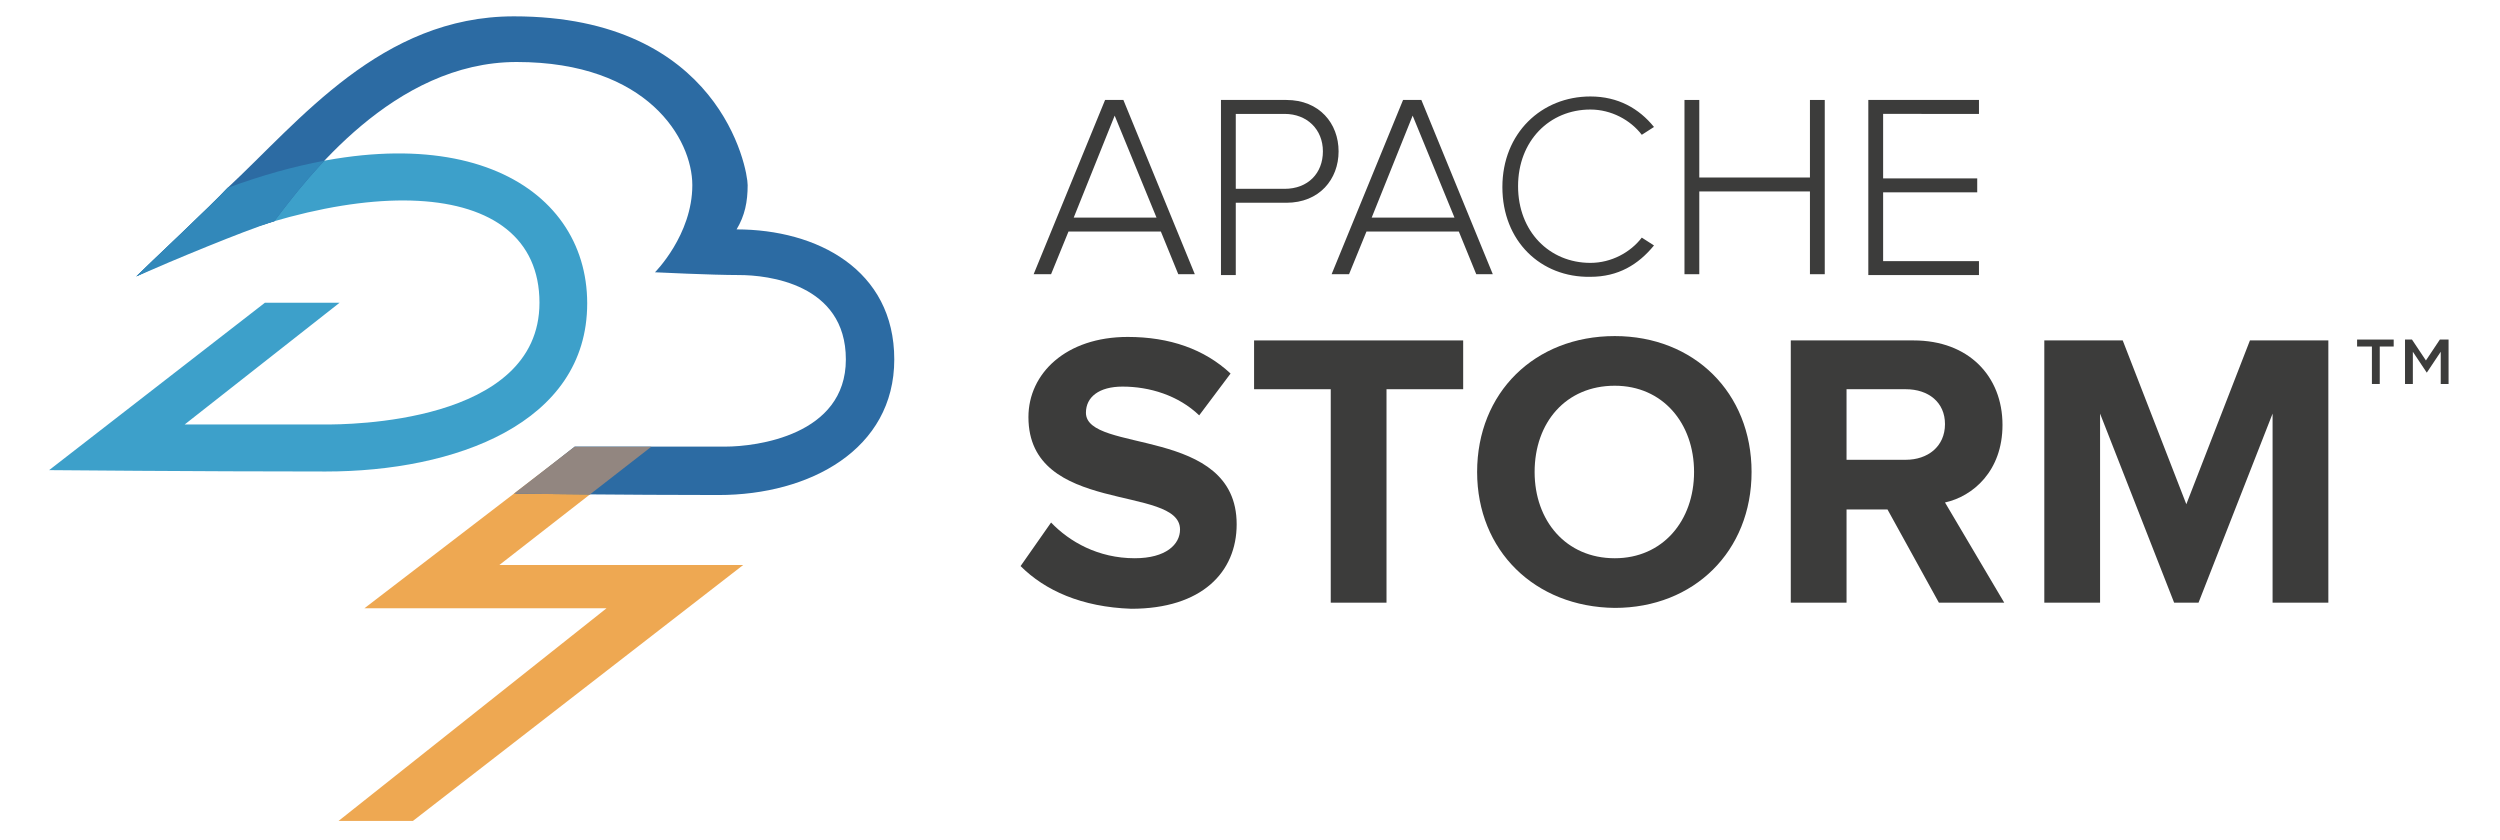 <?xml version="1.0" encoding="utf-8"?>
<!-- Generator: Adobe Illustrator 16.0.4, SVG Export Plug-In . SVG Version: 6.00 Build 0)  -->
<!DOCTYPE svg PUBLIC "-//W3C//DTD SVG 1.1//EN" "http://www.w3.org/Graphics/SVG/1.1/DTD/svg11.dtd">
<svg version="1.1" id="Layer_1" xmlns="http://www.w3.org/2000/svg" xmlns:xlink="http://www.w3.org/1999/xlink" x="0px" y="0px"
	   viewBox="-4.58 166.28 498.16 167.44" enable-background="new -7.5 153.5 507.5 191"
	 xml:space="preserve">
<g>
	<path fill="#3C3C3B" d="M230.208,220.92l-3.472-8.507h-18.403l-3.472,8.507h-3.473l14.236-34.722h3.646l14.236,34.722H230.208z
		 M217.535,189.323l-8.16,20.312h16.493L217.535,189.323z"/>
	<path fill="#3C3C3B" d="M238.715,220.92v-34.722h13.021c6.598,0,10.416,4.688,10.416,10.243s-3.818,10.243-10.416,10.243h-10.07
		v14.41h-2.951V220.92z M259.027,196.441c0-4.34-3.125-7.465-7.639-7.465h-9.722v14.931h9.722
		C256.076,203.906,259.027,200.781,259.027,196.441z"/>
	<path fill="#3C3C3B" d="M289.584,220.92l-3.473-8.507h-18.402l-3.473,8.507h-3.473L275,186.198h3.646l14.235,34.722H289.584z
		 M276.91,189.323l-8.16,20.312h16.493L276.91,189.323z"/>
	<path fill="#3C3C3B" d="M294.791,203.559c0-10.764,7.812-18.056,17.535-18.056c5.556,0,9.723,2.431,12.674,6.077l-2.431,1.562
		c-2.257-2.952-6.076-5.035-10.243-5.035c-8.16,0-14.41,6.25-14.41,15.278s6.25,15.278,14.41,15.278
		c4.167,0,7.986-2.083,10.243-5.035l2.431,1.562c-3.125,3.819-7.118,6.25-12.674,6.25
		C302.431,221.615,294.791,214.323,294.791,203.559z"/>
	<path fill="#3C3C3B" d="M356.076,220.92v-16.493h-22.049v16.493h-2.951v-34.722h2.951v15.452h22.049v-15.452h2.951v34.722H356.076z
		"/>
	<path fill="#3C3C3B" d="M367.708,220.92v-34.722h22.049v2.778H370.66v12.847h18.75v2.778h-18.75v13.715h19.097v2.778h-22.049
		V220.92z"/>
</g>
<g>
	<path fill="#3C3C3B" d="M198.785,279.08l6.077-8.681c3.646,3.819,9.375,7.118,16.667,7.118c6.25,0,9.028-2.777,9.028-5.729
		c0-9.028-30.208-2.778-30.208-22.396c0-8.681,7.465-15.973,19.792-15.973c8.333,0,15.278,2.431,20.486,7.292l-6.25,8.333
		c-4.167-3.993-9.896-5.729-15.278-5.729c-4.688,0-7.292,2.083-7.292,5.208c0,8.159,30.035,2.604,30.035,22.222
		c0,9.549-6.944,16.841-21.007,16.841C210.938,287.24,203.646,283.941,198.785,279.08z"/>
	<path fill="#3C3C3B" d="M260.59,286.371v-42.534h-15.277v-9.722h41.666v9.722h-15.277v42.534H260.59z"/>
	<path fill="#3C3C3B" d="M289.757,260.33c0-15.799,11.458-27.083,27.431-27.083c15.799,0,27.257,11.285,27.257,27.083
		s-11.458,27.083-27.257,27.083C301.215,287.24,289.757,275.955,289.757,260.33z M332.986,260.33c0-9.723-6.25-17.188-15.799-17.188
		c-9.723,0-15.973,7.292-15.973,17.188c0,9.723,6.25,17.188,15.973,17.188C326.736,277.518,332.986,270.053,332.986,260.33z"/>
	<path fill="#3C3C3B" d="M381.771,286.371l-10.243-18.576h-8.159v18.576h-11.111v-52.256h24.479c10.938,0,17.708,7.118,17.708,16.84
		c0,9.201-5.902,14.236-11.458,15.451l11.806,19.965H381.771z M382.986,250.781c0-4.34-3.299-6.944-7.812-6.944h-11.806v14.062
		h11.806C379.514,257.899,382.986,255.295,382.986,250.781z"/>
	<path fill="#3C3C3B" d="M448.264,286.371v-37.673l-14.757,37.673h-4.861l-14.757-37.673v37.673h-11.111v-52.256h15.625
		l12.674,32.639l12.674-32.639h15.625v52.256H448.264z"/>
</g>
<g>
	<path fill="#3C3C3B" d="M467.882,235.33h-2.777v-1.389h7.291v1.389h-2.777v7.465h-1.562v-7.465H467.882z"/>
	<path fill="#3C3C3B" d="M474.306,233.941h1.736l2.777,4.167l2.778-4.167h1.735v8.854h-1.562v-6.423l-2.777,4.167l0,0l-2.778-4.167
		v6.423h-1.562v-8.854H474.306z"/>
</g>
<polygon fill-rule="evenodd" clip-rule="evenodd" fill="#EEA852" points="124.556,255.777 109.394,255.777 68.042,287.479 
	116.286,287.479 62.873,329.867 77.691,329.867 143.509,278.864 94.921,278.864 "/>
<path fill-rule="evenodd" clip-rule="evenodd" fill="#3DA0CA" d="M63.091,226.603H48.208L5.21,259.96c0,0,29.491,0.275,55.125,0.275
	s52.093-9.511,52.093-33.496c0-23.983-26.737-39.56-71.664-23.019c-3.032,3.308-15.986,15.438-18.191,17.643
	c42.722-21.502,80.344-20.399,80.344,5.239c0,24.261-38.726,24.261-42.583,24.261c-3.86,0-28.114,0-28.114,0L63.091,226.603z"/>
<path fill-rule="evenodd" clip-rule="evenodd" fill="#2C6BA3" d="M40.765,203.721c-3.032,3.308-15.986,15.438-18.191,17.643
	c9.538-4.801,18.823-8.474,27.49-11c6.452-8.511,23.777-31.729,48.307-31.729c26.185,0,35.004,15.437,35.004,24.535
	c0,9.925-7.442,17.367-7.442,17.367s11.3,0.553,16.813,0.553c5.512,0,21.223,1.654,21.223,16.816
	c0,15.162-17.916,17.367-23.979,17.367c-6.064,0-30.043,0-30.043,0l-11.852,9.374c0,0,22.325,0.274,40.517,0.274
	c18.191,0,35.004-9.097,35.004-27.016c0-17.918-15.435-25.914-31.421-25.914c1.654-2.757,2.205-5.514,2.205-8.822
	s-5.512-33.633-46.581-33.633C71.36,169.537,55.061,190.446,40.765,203.721z"/>
<path fill-rule="evenodd" clip-rule="evenodd" fill="#928680" d="M109.917,255.292h15.292l-12.239,9.512
	c-7.373-0.06-13.198-0.126-15.154-0.148L109.917,255.292z"/>
<path fill-rule="evenodd" clip-rule="evenodd" fill="#3288BA" d="M50.064,210.364c-0.093,0.027-0.189,0.056-0.282,0.086
	c-6.203,2.014-19.475,7.508-27.208,10.914c2.205-2.204,15.159-14.335,18.191-17.643c6.866-2.528,13.304-4.303,19.29-5.415
	C55.602,203.024,52.222,207.518,50.064,210.364z"/>
</svg>
